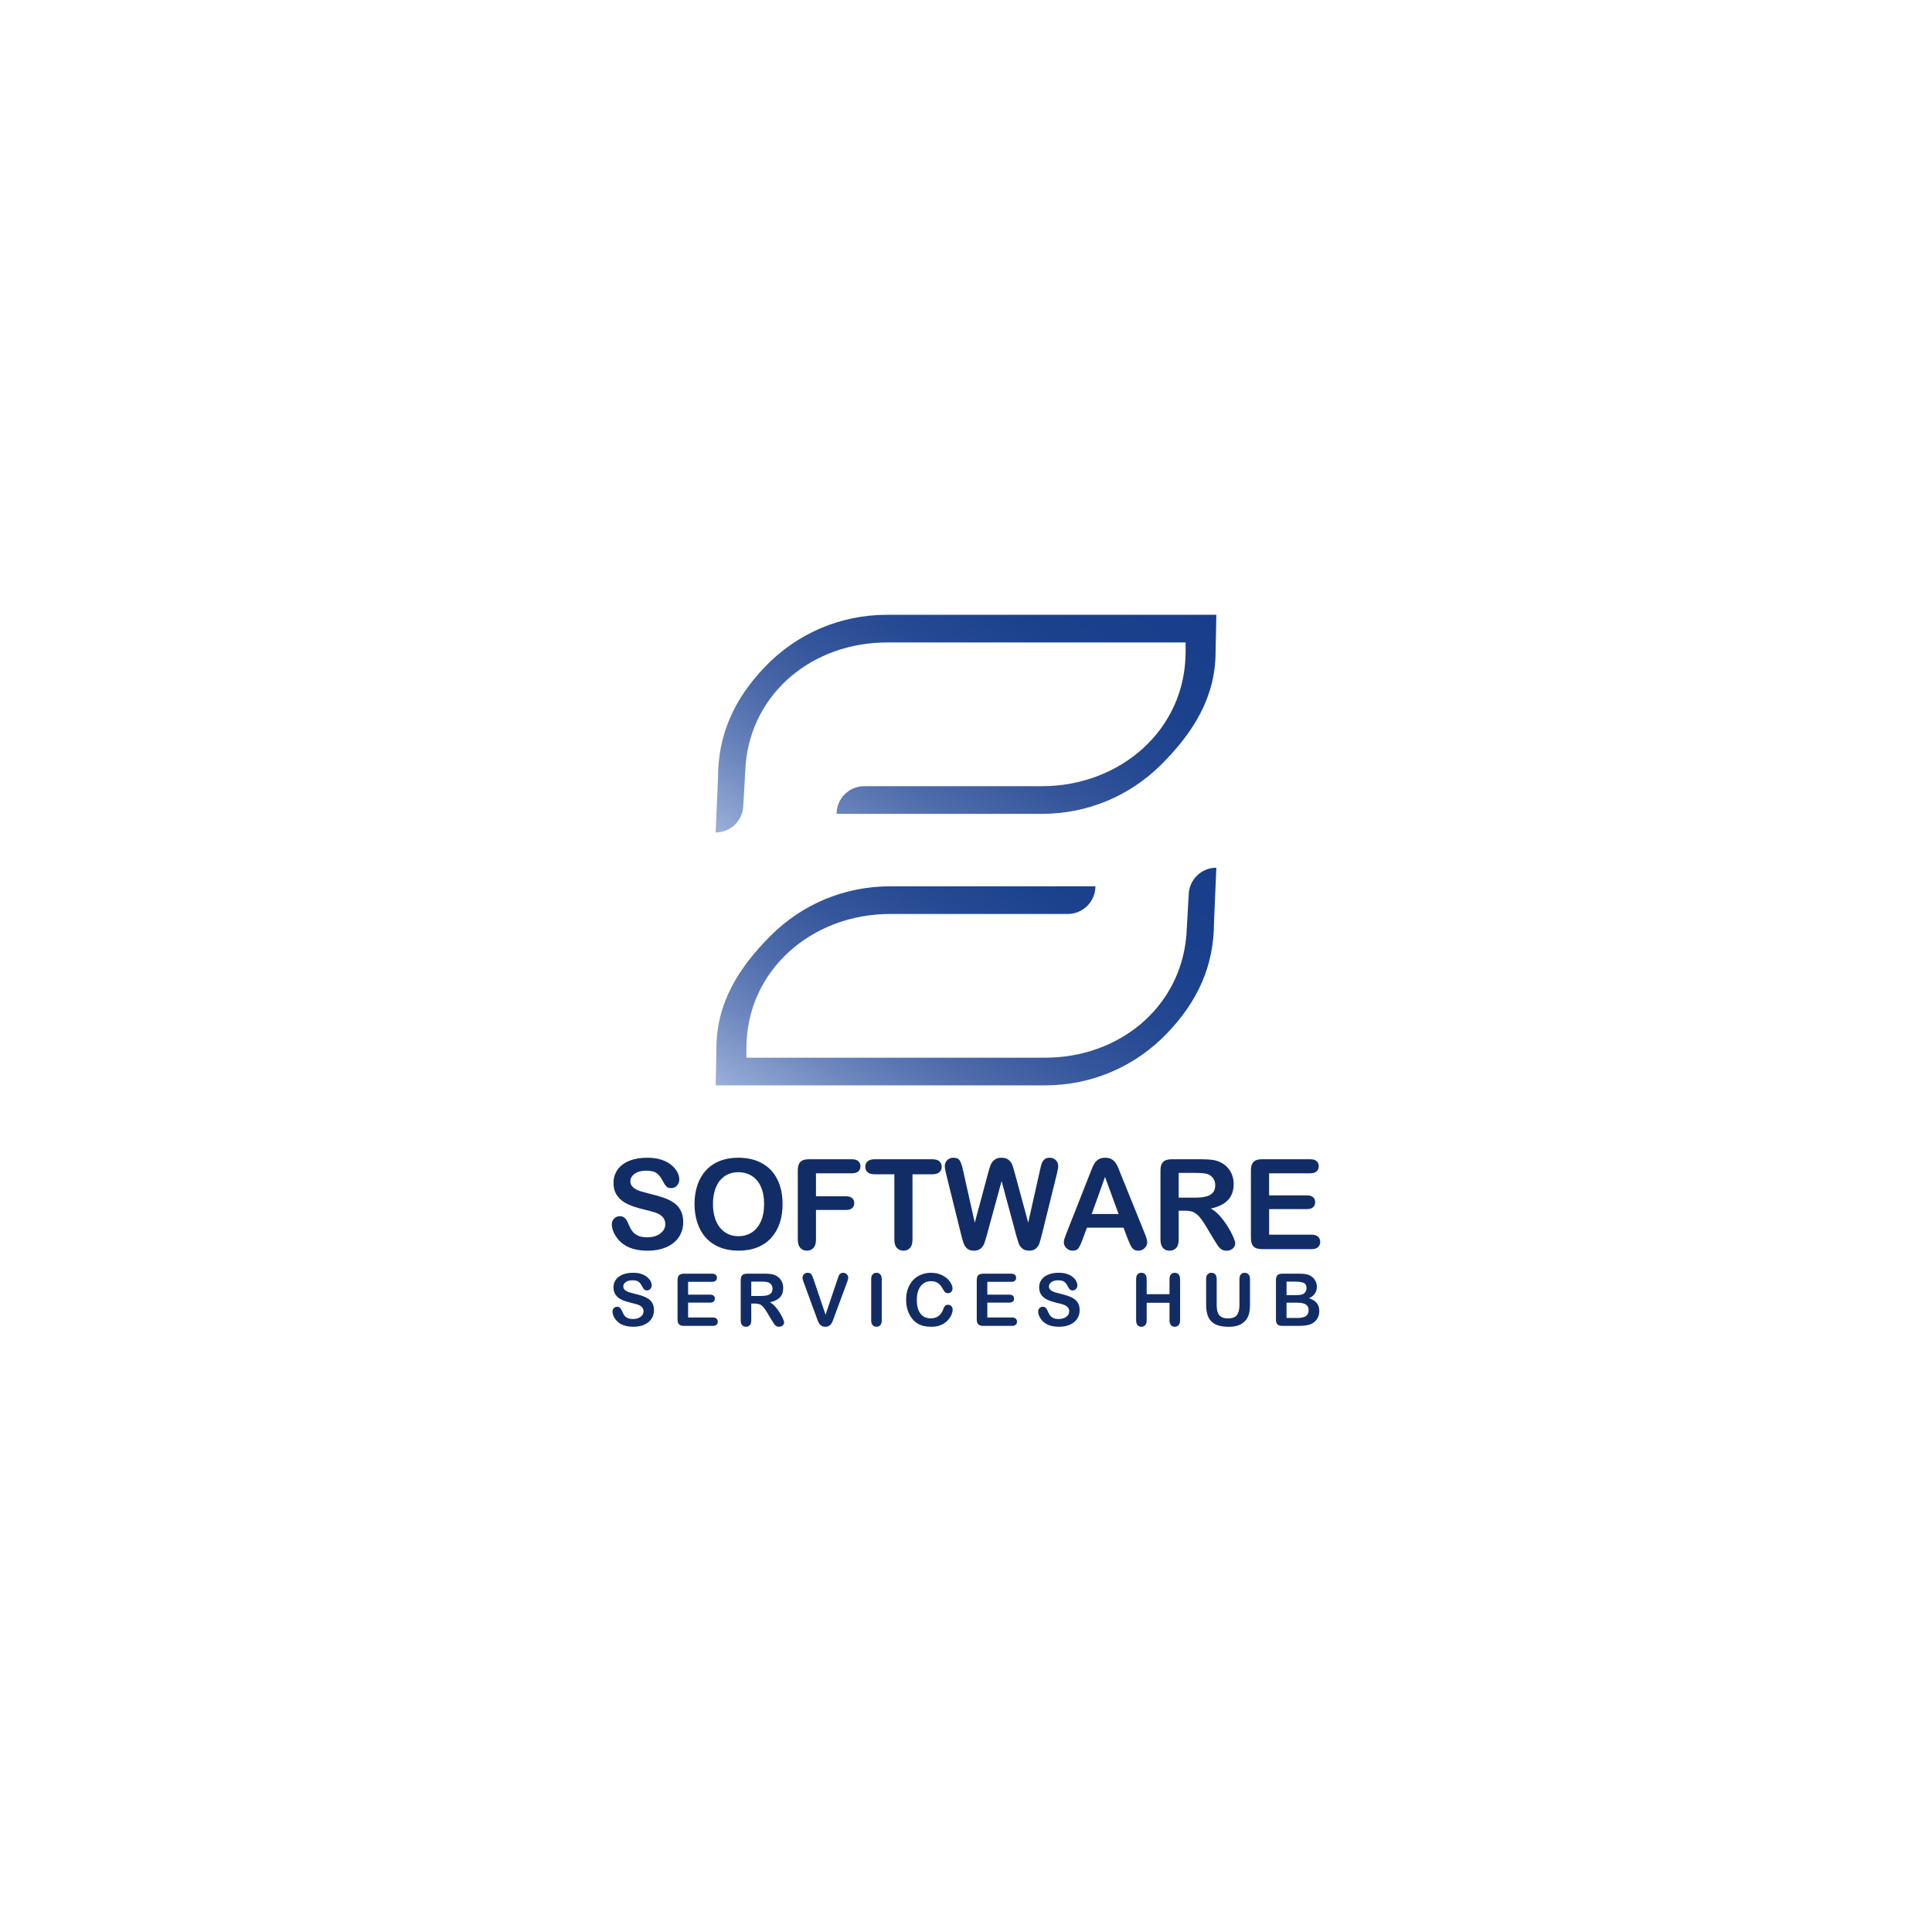 <?xml version="1.0" encoding="utf-8"?>
<!-- Generator: Adobe Illustrator 25.4.1, SVG Export Plug-In . SVG Version: 6.00 Build 0)  -->
<svg version="1.1" id="Layer_1" xmlns="http://www.w3.org/2000/svg" xmlns:xlink="http://www.w3.org/1999/xlink" x="0px" y="0px"
	 viewBox="0 0 2000 2000" style="enable-background:new 0 0 2000 2000;" xml:space="preserve">
<style type="text/css">
	.st0{fill:url(#SVGID_1_);}
	.st1{fill:url(#SVGID_00000145036030376983810120000017979060565844648638_);}
	.st2{fill:#122D66;}
</style>
<g>
	<linearGradient id="SVGID_1_" gradientUnits="userSpaceOnUse" x1="1115.276" y1="548.896" x2="875.188" y2="943.479">
		<stop  offset="0" style="stop-color:#183D8A"/>
		<stop  offset="0.214" style="stop-color:#1B408C"/>
		<stop  offset="0.386" style="stop-color:#254992"/>
		<stop  offset="0.543" style="stop-color:#36579C"/>
		<stop  offset="0.692" style="stop-color:#4E6CAB"/>
		<stop  offset="0.834" style="stop-color:#6D87BE"/>
		<stop  offset="0.97" style="stop-color:#92A8D4"/>
		<stop  offset="1" style="stop-color:#9BB0DA"/>
	</linearGradient>
	<path class="st0" d="M918.12,636.44c-48.09,0-93.22,19.28-126.55,54.19c-31.3,32.78-48.31,69.43-48.31,114.76l-2.41,56.36l0,0
		c15.81,0,28.63-12.82,28.63-28.63l2.41-41.78l0,0c6.48-74.69,69.9-126.26,146.24-126.26h309.19v9.77
		c0,80.76-67.88,139.01-148.64,139.01h-184c-15.81,0-28.63,12.82-28.63,28.63v0h212.63c46.71,0,90.62-18.19,123.65-51.22
		c33.03-33.03,56.03-69.71,56.03-116.42l0.8-38.4H918.12z"/>
	
		<linearGradient id="SVGID_00000150063989410224228060000015321346252311861147_" gradientUnits="userSpaceOnUse" x1="1124.812" y1="816.521" x2="884.724" y2="1211.104">
		<stop  offset="0" style="stop-color:#183D8A"/>
		<stop  offset="0.214" style="stop-color:#1B408C"/>
		<stop  offset="0.386" style="stop-color:#254992"/>
		<stop  offset="0.543" style="stop-color:#36579C"/>
		<stop  offset="0.692" style="stop-color:#4E6CAB"/>
		<stop  offset="0.834" style="stop-color:#6D87BE"/>
		<stop  offset="0.97" style="stop-color:#92A8D4"/>
		<stop  offset="1" style="stop-color:#9BB0DA"/>
	</linearGradient>
	<path style="fill:url(#SVGID_00000150063989410224228060000015321346252311861147_);" d="M1081.88,1123.56
		c48.09,0,93.22-19.28,126.55-54.19c31.3-32.78,48.31-69.43,48.31-114.76l2.41-56.36h0c-15.81,0-28.63,12.82-28.63,28.63
		l-2.41,41.78l0,0c-6.48,74.69-69.9,126.26-146.24,126.26H772.69v-9.77c0-80.76,67.88-139.01,148.64-139.01h184
		c15.81,0,28.63-12.82,28.63-28.63v0H921.33c-46.71,0-90.62,18.19-123.65,51.22c-33.03,33.03-56.03,69.71-56.03,116.42l-0.8,38.4
		H1081.88z"/>
</g>
<g>
	<g>
		<path class="st2" d="M707.28,1265.18c0,5.63-1.45,10.69-4.35,15.17c-2.9,4.49-7.14,8-12.73,10.54s-12.21,3.81-19.87,3.81
			c-9.18,0-16.76-1.73-22.72-5.21c-4.23-2.5-7.67-5.83-10.31-10c-2.65-4.17-3.97-8.22-3.97-12.16c0-2.29,0.79-4.24,2.38-5.87
			s3.61-2.44,6.06-2.44c1.99,0,3.67,0.63,5.05,1.9c1.37,1.27,2.55,3.15,3.52,5.65c1.18,2.96,2.46,5.44,3.84,7.43
			c1.37,1.99,3.31,3.63,5.81,4.92c2.5,1.29,5.78,1.94,9.84,1.94c5.59,0,10.12-1.3,13.62-3.9c3.49-2.6,5.24-5.85,5.24-9.74
			c0-3.09-0.94-5.6-2.82-7.52c-1.88-1.93-4.32-3.4-7.3-4.41s-6.97-2.09-11.97-3.24c-6.69-1.57-12.28-3.4-16.79-5.49
			c-4.51-2.09-8.08-4.95-10.73-8.57c-2.65-3.62-3.97-8.11-3.97-13.49c0-5.12,1.4-9.67,4.19-13.65c2.79-3.98,6.83-7.04,12.12-9.17
			c5.29-2.14,11.51-3.21,18.66-3.21c5.71,0,10.65,0.71,14.82,2.13c4.17,1.42,7.63,3.3,10.38,5.65c2.75,2.35,4.76,4.81,6.03,7.39
			c1.27,2.58,1.9,5.1,1.9,7.55c0,2.24-0.79,4.26-2.38,6.06c-1.59,1.8-3.57,2.7-5.94,2.7c-2.16,0-3.8-0.54-4.92-1.62
			c-1.12-1.08-2.34-2.85-3.65-5.3c-1.69-3.51-3.72-6.25-6.09-8.22c-2.37-1.97-6.18-2.95-11.43-2.95c-4.87,0-8.79,1.07-11.77,3.21
			c-2.98,2.14-4.48,4.71-4.48,7.71c0,1.86,0.51,3.47,1.52,4.82c1.02,1.35,2.41,2.52,4.19,3.49c1.78,0.97,3.58,1.74,5.4,2.29
			c1.82,0.55,4.82,1.35,9.01,2.41c5.25,1.23,10,2.58,14.25,4.06c4.25,1.48,7.87,3.28,10.85,5.4c2.98,2.12,5.31,4.79,6.98,8.03
			C706.44,1256.52,707.28,1260.49,707.28,1265.18z"/>
		<path class="st2" d="M764.22,1198.47c9.65,0,17.93,1.96,24.85,5.87s12.16,9.48,15.71,16.69c3.55,7.22,5.33,15.69,5.33,25.42
			c0,7.19-0.97,13.73-2.92,19.61c-1.95,5.88-4.87,10.98-8.76,15.3c-3.89,4.32-8.68,7.62-14.35,9.9c-5.67,2.29-12.17,3.43-19.49,3.43
			c-7.28,0-13.8-1.17-19.55-3.52c-5.76-2.35-10.56-5.66-14.41-9.93c-3.85-4.27-6.76-9.42-8.73-15.42
			c-1.97-6.01-2.95-12.5-2.95-19.49c0-7.15,1.03-13.71,3.08-19.68c2.05-5.97,5.02-11.04,8.92-15.23c3.89-4.19,8.63-7.4,14.22-9.62
			C750.76,1199.58,757.11,1198.47,764.22,1198.47z M791,1246.33c0-6.81-1.1-12.72-3.3-17.71c-2.2-4.99-5.34-8.77-9.43-11.33
			c-4.08-2.56-8.77-3.84-14.06-3.84c-3.77,0-7.25,0.71-10.44,2.13c-3.2,1.42-5.95,3.48-8.25,6.19c-2.31,2.71-4.13,6.17-5.46,10.38
			s-2,8.94-2,14.19c0,5.29,0.67,10.07,2,14.35c1.33,4.27,3.22,7.82,5.65,10.63c2.43,2.82,5.23,4.92,8.38,6.32
			c3.15,1.4,6.61,2.09,10.38,2.09c4.82,0,9.26-1.21,13.3-3.62c4.04-2.41,7.26-6.14,9.65-11.17
			C789.81,1259.89,791,1253.69,791,1246.33z"/>
		<path class="st2" d="M881.84,1214.59H844.7v23.8h31.04c2.88,0,5.02,0.65,6.44,1.94c1.42,1.29,2.13,3.02,2.13,5.17
			s-0.72,3.87-2.16,5.14c-1.44,1.27-3.58,1.9-6.41,1.9H844.7v30.66c0,3.89-0.88,6.78-2.63,8.66c-1.76,1.88-4.01,2.83-6.76,2.83
			c-2.79,0-5.07-0.95-6.82-2.86c-1.76-1.9-2.63-4.78-2.63-8.63v-71.6c0-2.71,0.4-4.92,1.21-6.63c0.8-1.71,2.06-2.96,3.78-3.75
			c1.71-0.78,3.9-1.17,6.57-1.17h44.43c3,0,5.24,0.67,6.7,2c1.46,1.33,2.19,3.08,2.19,5.24c0,2.2-0.73,3.97-2.19,5.3
			C887.08,1213.93,884.84,1214.59,881.84,1214.59z"/>
		<path class="st2" d="M965.18,1215.61h-20.57v67.6c0,3.89-0.87,6.78-2.6,8.66c-1.74,1.88-3.98,2.83-6.73,2.83
			c-2.79,0-5.07-0.95-6.82-2.86c-1.76-1.9-2.63-4.78-2.63-8.63v-67.6h-20.57c-3.22,0-5.61-0.71-7.17-2.13
			c-1.57-1.42-2.35-3.29-2.35-5.62c0-2.41,0.81-4.32,2.44-5.71c1.63-1.4,3.99-2.09,7.08-2.09h59.92c3.26,0,5.68,0.72,7.27,2.16
			c1.59,1.44,2.38,3.32,2.38,5.65c0,2.33-0.8,4.2-2.41,5.62C970.81,1214.9,968.4,1215.61,965.18,1215.61z"/>
		<path class="st2" d="M1051.89,1278.45l-15.04-55.8l-15.23,55.8c-1.19,4.23-2.13,7.27-2.83,9.11c-0.7,1.84-1.92,3.49-3.65,4.95
			c-1.74,1.46-4.04,2.19-6.92,2.19c-2.33,0-4.24-0.43-5.74-1.3c-1.5-0.87-2.72-2.09-3.65-3.68c-0.93-1.59-1.69-3.47-2.29-5.65
			c-0.59-2.18-1.12-4.2-1.59-6.06l-15.49-62.65c-0.93-3.64-1.4-6.41-1.4-8.32c0-2.41,0.85-4.44,2.54-6.09
			c1.69-1.65,3.79-2.48,6.28-2.48c3.43,0,5.73,1.1,6.92,3.3c1.18,2.2,2.22,5.4,3.11,9.58l12.19,54.34l13.65-50.84
			c1.02-3.89,1.92-6.86,2.73-8.89c0.8-2.03,2.12-3.79,3.94-5.27c1.82-1.48,4.29-2.22,7.43-2.22c3.17,0,5.64,0.77,7.4,2.32
			c1.75,1.54,2.97,3.23,3.65,5.05c0.68,1.82,1.59,4.82,2.73,9.01l13.77,50.84l12.19-54.34c0.59-2.83,1.15-5.06,1.68-6.67
			c0.53-1.61,1.44-3.05,2.73-4.32s3.16-1.9,5.62-1.9c2.45,0,4.54,0.82,6.25,2.44c1.71,1.63,2.57,3.67,2.57,6.12
			c0,1.74-0.47,4.51-1.4,8.32l-15.49,62.65c-1.06,4.23-1.94,7.33-2.63,9.3c-0.7,1.97-1.88,3.69-3.55,5.17s-4.03,2.22-7.08,2.22
			c-2.88,0-5.18-0.72-6.92-2.16c-1.74-1.44-2.94-3.06-3.62-4.86C1054.07,1285.89,1053.12,1282.81,1051.89,1278.45z"/>
		<path class="st2" d="M1167.48,1282.58l-4.44-11.68h-37.83l-4.44,11.93c-1.74,4.66-3.22,7.8-4.44,9.43
			c-1.23,1.63-3.24,2.44-6.03,2.44c-2.37,0-4.46-0.87-6.28-2.6c-1.82-1.73-2.73-3.7-2.73-5.9c0-1.27,0.21-2.58,0.63-3.94
			c0.42-1.35,1.12-3.24,2.09-5.65l23.8-60.43c0.68-1.73,1.49-3.82,2.44-6.25c0.95-2.43,1.97-4.45,3.05-6.06
			c1.08-1.61,2.5-2.91,4.25-3.9c1.76-0.99,3.92-1.49,6.51-1.49c2.62,0,4.81,0.5,6.57,1.49c1.76,1,3.17,2.28,4.25,3.84
			c1.08,1.57,1.99,3.25,2.73,5.05c0.74,1.8,1.68,4.2,2.83,7.21l24.31,60.05c1.9,4.57,2.86,7.89,2.86,9.97c0,2.16-0.9,4.14-2.7,5.93
			c-1.8,1.8-3.97,2.7-6.51,2.7c-1.48,0-2.75-0.26-3.81-0.79c-1.06-0.53-1.95-1.25-2.67-2.16c-0.72-0.91-1.49-2.31-2.32-4.19
			C1168.78,1285.68,1168.07,1284.02,1167.48,1282.58z M1130.16,1256.74h27.8l-14.03-38.4L1130.16,1256.74z"/>
		<path class="st2" d="M1226.77,1253.31h-6.6v29.9c0,3.94-0.87,6.83-2.6,8.7c-1.74,1.86-4,2.79-6.79,2.79c-3,0-5.33-0.97-6.98-2.92
			s-2.48-4.8-2.48-8.57v-71.6c0-4.06,0.91-7,2.73-8.82c1.82-1.82,4.76-2.73,8.82-2.73h30.66c4.23,0,7.85,0.18,10.85,0.54
			c3,0.36,5.71,1.09,8.12,2.19c2.92,1.23,5.5,2.98,7.74,5.27c2.24,2.29,3.95,4.94,5.11,7.97s1.75,6.23,1.75,9.62
			c0,6.94-1.96,12.48-5.87,16.63c-3.92,4.15-9.85,7.09-17.81,8.82c3.34,1.78,6.54,4.4,9.58,7.87c3.05,3.47,5.77,7.16,8.16,11.08
			c2.39,3.92,4.25,7.45,5.59,10.6c1.33,3.15,2,5.32,2,6.51c0,1.23-0.39,2.44-1.17,3.65c-0.78,1.21-1.85,2.16-3.21,2.86
			c-1.35,0.7-2.92,1.05-4.7,1.05c-2.12,0-3.89-0.5-5.33-1.49c-1.44-0.99-2.68-2.25-3.71-3.78s-2.44-3.77-4.22-6.73l-7.55-12.57
			c-2.71-4.61-5.13-8.12-7.27-10.54s-4.31-4.06-6.51-4.95C1232.88,1253.76,1230.11,1253.31,1226.77,1253.31z M1237.56,1214.21
			h-17.39v25.58h16.88c4.53,0,8.34-0.39,11.43-1.17c3.09-0.78,5.45-2.12,7.08-4c1.63-1.88,2.44-4.47,2.44-7.78
			c0-2.58-0.66-4.86-1.97-6.82c-1.31-1.97-3.13-3.44-5.46-4.41C1248.37,1214.68,1244.04,1214.21,1237.56,1214.21z"/>
		<path class="st2" d="M1356.26,1214.59h-42.47v22.85h39.1c2.88,0,5.02,0.65,6.44,1.94s2.13,2.99,2.13,5.11
			c0,2.12-0.7,3.84-2.09,5.17c-1.4,1.33-3.55,2-6.47,2h-39.1v26.47h43.93c2.96,0,5.19,0.69,6.7,2.06c1.5,1.38,2.25,3.21,2.25,5.49
			c0,2.2-0.75,3.99-2.25,5.36s-3.73,2.06-6.7,2.06h-51.23c-4.11,0-7.06-0.91-8.86-2.73c-1.8-1.82-2.7-4.76-2.7-8.82v-69.95
			c0-2.71,0.4-4.92,1.21-6.63c0.8-1.71,2.06-2.96,3.78-3.75c1.71-0.78,3.9-1.17,6.57-1.17h49.77c3,0,5.24,0.67,6.7,2
			c1.46,1.33,2.19,3.08,2.19,5.24c0,2.2-0.73,3.97-2.19,5.3C1361.5,1213.93,1359.27,1214.59,1356.26,1214.59z"/>
	</g>
	<g>
		<path class="st2" d="M677,1356.33c0,3.27-0.84,6.21-2.53,8.81c-1.68,2.61-4.15,4.65-7.39,6.12s-7.09,2.21-11.54,2.21
			c-5.33,0-9.73-1.01-13.2-3.02c-2.46-1.45-4.46-3.38-5.99-5.81c-1.54-2.42-2.3-4.77-2.3-7.06c0-1.33,0.46-2.46,1.38-3.41
			c0.92-0.95,2.09-1.42,3.52-1.42c1.15,0,2.13,0.37,2.93,1.11c0.8,0.74,1.48,1.83,2.05,3.28c0.69,1.72,1.43,3.16,2.23,4.31
			c0.8,1.16,1.92,2.11,3.37,2.86c1.45,0.75,3.35,1.12,5.71,1.12c3.24,0,5.88-0.76,7.91-2.27c2.03-1.51,3.04-3.4,3.04-5.66
			c0-1.79-0.55-3.25-1.64-4.37c-1.09-1.12-2.51-1.97-4.24-2.56c-1.73-0.59-4.05-1.22-6.95-1.88c-3.88-0.91-7.13-1.97-9.75-3.19
			c-2.62-1.22-4.69-2.88-6.23-4.98c-1.54-2.1-2.3-4.71-2.3-7.83c0-2.97,0.81-5.62,2.43-7.93c1.62-2.31,3.97-4.09,7.04-5.33
			c3.07-1.24,6.68-1.86,10.84-1.86c3.32,0,6.19,0.41,8.61,1.23c2.42,0.82,4.43,1.92,6.03,3.28c1.6,1.36,2.76,2.8,3.5,4.29
			s1.11,2.96,1.11,4.39c0,1.3-0.46,2.48-1.38,3.52c-0.92,1.04-2.07,1.57-3.45,1.57c-1.25,0-2.21-0.31-2.86-0.94
			c-0.65-0.63-1.36-1.65-2.12-3.08c-0.98-2.04-2.16-3.63-3.54-4.77c-1.38-1.14-3.59-1.71-6.64-1.71c-2.83,0-5.11,0.62-6.84,1.86
			c-1.73,1.24-2.6,2.73-2.6,4.48c0,1.08,0.29,2.02,0.88,2.8c0.59,0.79,1.4,1.46,2.43,2.03c1.03,0.57,2.08,1.01,3.13,1.33
			c1.06,0.32,2.8,0.79,5.24,1.4c3.05,0.71,5.81,1.5,8.28,2.36c2.47,0.86,4.57,1.9,6.3,3.13c1.73,1.23,3.08,2.78,4.06,4.66
			C676.51,1351.3,677,1353.61,677,1356.33z"/>
		<path class="st2" d="M737,1326.95h-24.66v13.27h22.71c1.67,0,2.92,0.38,3.74,1.12c0.82,0.75,1.23,1.74,1.23,2.97
			c0,1.23-0.41,2.23-1.22,3c-0.81,0.77-2.06,1.16-3.76,1.16h-22.71v15.37h25.51c1.72,0,3.02,0.4,3.89,1.2
			c0.87,0.8,1.31,1.86,1.31,3.19c0,1.28-0.44,2.32-1.31,3.12c-0.87,0.8-2.17,1.2-3.89,1.2H708.1c-2.38,0-4.1-0.53-5.14-1.58
			c-1.04-1.06-1.57-2.76-1.57-5.12v-40.63c0-1.57,0.23-2.86,0.7-3.85s1.2-1.72,2.19-2.17c1-0.46,2.27-0.68,3.82-0.68H737
			c1.74,0,3.04,0.39,3.89,1.16c0.85,0.77,1.27,1.79,1.27,3.04c0,1.28-0.42,2.3-1.27,3.08C740.04,1326.57,738.74,1326.95,737,1326.95
			z"/>
		<path class="st2" d="M781.55,1349.44h-3.83v17.36c0,2.29-0.5,3.97-1.51,5.05c-1.01,1.08-2.32,1.62-3.94,1.62
			c-1.75,0-3.1-0.57-4.05-1.7c-0.96-1.13-1.44-2.79-1.44-4.98v-41.58c0-2.36,0.53-4.07,1.59-5.12c1.06-1.06,2.76-1.59,5.12-1.59
			h17.81c2.46,0,4.56,0.11,6.3,0.31c1.74,0.21,3.32,0.63,4.72,1.27c1.7,0.71,3.19,1.73,4.5,3.06c1.3,1.33,2.29,2.87,2.97,4.63
			c0.68,1.76,1.01,3.62,1.01,5.58c0,4.03-1.14,7.25-3.41,9.66c-2.27,2.41-5.72,4.12-10.34,5.12c1.94,1.03,3.8,2.56,5.57,4.57
			c1.77,2.02,3.35,4.16,4.74,6.43c1.39,2.27,2.47,4.33,3.24,6.16c0.77,1.83,1.16,3.09,1.16,3.78c0,0.71-0.23,1.42-0.68,2.12
			c-0.46,0.7-1.08,1.25-1.86,1.66c-0.79,0.41-1.7,0.61-2.73,0.61c-1.23,0-2.26-0.29-3.1-0.87s-1.55-1.31-2.16-2.19
			c-0.6-0.88-1.42-2.19-2.45-3.91l-4.39-7.3c-1.57-2.68-2.98-4.72-4.22-6.12c-1.24-1.4-2.5-2.36-3.78-2.88
			C785.1,1349.7,783.5,1349.44,781.55,1349.44z M787.82,1326.73h-10.1v14.86h9.81c2.63,0,4.84-0.23,6.64-0.68
			c1.79-0.46,3.16-1.23,4.11-2.32c0.95-1.09,1.42-2.6,1.42-4.52c0-1.5-0.38-2.82-1.14-3.96c-0.76-1.14-1.82-2-3.17-2.56
			C794.1,1327,791.58,1326.73,787.82,1326.73z"/>
		<path class="st2" d="M842.37,1324.78l12.24,36.24l12.28-36.5c0.64-1.92,1.12-3.25,1.44-4c0.32-0.75,0.85-1.42,1.58-2.03
			s1.74-0.9,3.02-0.9c0.93,0,1.8,0.23,2.6,0.7c0.8,0.47,1.42,1.09,1.88,1.86c0.45,0.77,0.68,1.55,0.68,2.34
			c0,0.54-0.07,1.12-0.22,1.75c-0.15,0.63-0.33,1.24-0.55,1.84c-0.22,0.6-0.44,1.22-0.66,1.86l-13.09,35.32
			c-0.47,1.35-0.93,2.64-1.4,3.85c-0.47,1.22-1.01,2.29-1.62,3.21c-0.61,0.92-1.43,1.68-2.45,2.27c-1.02,0.59-2.27,0.88-3.74,0.88
			s-2.72-0.29-3.74-0.87c-1.02-0.58-1.84-1.34-2.47-2.29c-0.63-0.95-1.17-2.02-1.64-3.23c-0.47-1.2-0.93-2.48-1.4-3.83l-12.87-35.02
			c-0.22-0.64-0.45-1.26-0.68-1.88c-0.23-0.61-0.43-1.28-0.59-1.99c-0.16-0.71-0.24-1.31-0.24-1.81c0-1.25,0.5-2.4,1.51-3.43
			c1.01-1.03,2.27-1.55,3.8-1.55c1.87,0,3.19,0.57,3.96,1.71C840.76,1320.45,841.56,1322.27,842.37,1324.78z"/>
		<path class="st2" d="M901.85,1366.8v-42.58c0-2.21,0.5-3.87,1.51-4.98c1.01-1.11,2.31-1.66,3.91-1.66c1.65,0,2.98,0.55,4,1.64
			c1.02,1.09,1.53,2.76,1.53,5v42.58c0,2.24-0.51,3.91-1.53,5.01c-1.02,1.11-2.35,1.66-4,1.66c-1.57,0-2.87-0.56-3.89-1.68
			C902.36,1370.68,901.85,1369.02,901.85,1366.8z"/>
		<path class="st2" d="M986.19,1355.49c0,1.72-0.42,3.58-1.27,5.58c-0.85,2-2.18,3.97-4,5.9c-1.82,1.93-4.14,3.5-6.97,4.7
			c-2.83,1.2-6.12,1.81-9.88,1.81c-2.85,0-5.44-0.27-7.78-0.81c-2.33-0.54-4.45-1.38-6.36-2.53c-1.91-1.14-3.66-2.65-5.25-4.52
			c-1.43-1.7-2.64-3.59-3.65-5.7c-1.01-2.1-1.76-4.34-2.27-6.73c-0.5-2.38-0.76-4.92-0.76-7.59c0-4.35,0.63-8.25,1.9-11.69
			c1.27-3.44,3.08-6.38,5.44-8.83s5.12-4.31,8.29-5.58c3.17-1.28,6.55-1.92,10.14-1.92c4.37,0,8.27,0.87,11.69,2.62
			c3.42,1.75,6.03,3.9,7.85,6.47c1.82,2.57,2.73,5,2.73,7.28c0,1.25-0.44,2.36-1.33,3.32c-0.88,0.96-1.95,1.44-3.21,1.44
			c-1.4,0-2.45-0.33-3.15-1c-0.7-0.66-1.48-1.81-2.34-3.43c-1.43-2.68-3.1-4.68-5.03-6.01c-1.93-1.33-4.31-1.99-7.13-1.99
			c-4.5,0-8.08,1.71-10.75,5.12s-4,8.27-4,14.56c0,4.2,0.59,7.7,1.77,10.49c1.18,2.79,2.85,4.87,5.01,6.25s4.69,2.06,7.59,2.06
			c3.15,0,5.81-0.78,7.98-2.34c2.17-1.56,3.82-3.85,4.92-6.88c0.47-1.42,1.04-2.59,1.73-3.48c0.69-0.9,1.79-1.35,3.32-1.35
			c1.3,0,2.42,0.46,3.35,1.36S986.19,1354.14,986.19,1355.49z"/>
		<path class="st2" d="M1046.74,1326.95h-24.66v13.27h22.71c1.67,0,2.92,0.38,3.74,1.12s1.24,1.74,1.24,2.97
			c0,1.23-0.41,2.23-1.22,3c-0.81,0.77-2.06,1.16-3.76,1.16h-22.71v15.37h25.51c1.72,0,3.02,0.4,3.89,1.2s1.31,1.86,1.31,3.19
			c0,1.28-0.44,2.32-1.31,3.12c-0.87,0.8-2.17,1.2-3.89,1.2h-29.75c-2.38,0-4.1-0.53-5.14-1.58s-1.57-2.76-1.57-5.12v-40.63
			c0-1.57,0.23-2.86,0.7-3.85s1.2-1.72,2.19-2.17c1-0.46,2.27-0.68,3.82-0.68h28.9c1.75,0,3.04,0.39,3.89,1.16
			c0.85,0.77,1.27,1.79,1.27,3.04c0,1.28-0.42,2.3-1.27,3.08S1048.48,1326.95,1046.74,1326.95z"/>
		<path class="st2" d="M1117.65,1356.33c0,3.27-0.84,6.21-2.53,8.81c-1.68,2.61-4.15,4.65-7.39,6.12s-7.09,2.21-11.54,2.21
			c-5.33,0-9.73-1.01-13.2-3.02c-2.46-1.45-4.45-3.38-5.99-5.81s-2.3-4.77-2.3-7.06c0-1.33,0.46-2.46,1.38-3.41
			c0.92-0.95,2.1-1.42,3.52-1.42c1.15,0,2.13,0.37,2.93,1.11c0.8,0.74,1.48,1.83,2.05,3.28c0.69,1.72,1.43,3.16,2.23,4.31
			c0.8,1.16,1.92,2.11,3.37,2.86c1.45,0.75,3.35,1.12,5.71,1.12c3.24,0,5.88-0.76,7.91-2.27c2.03-1.51,3.04-3.4,3.04-5.66
			c0-1.79-0.55-3.25-1.64-4.37c-1.09-1.12-2.51-1.97-4.24-2.56c-1.73-0.59-4.05-1.22-6.95-1.88c-3.88-0.91-7.13-1.97-9.75-3.19
			c-2.62-1.22-4.69-2.88-6.23-4.98s-2.3-4.71-2.3-7.83c0-2.97,0.81-5.62,2.43-7.93c1.62-2.31,3.97-4.09,7.04-5.33
			c3.07-1.24,6.68-1.86,10.84-1.86c3.32,0,6.19,0.41,8.61,1.23c2.42,0.82,4.43,1.92,6.03,3.28c1.6,1.36,2.76,2.8,3.5,4.29
			s1.11,2.96,1.11,4.39c0,1.3-0.46,2.48-1.38,3.52c-0.92,1.04-2.07,1.57-3.45,1.57c-1.25,0-2.21-0.31-2.86-0.94
			c-0.65-0.63-1.36-1.65-2.12-3.08c-0.98-2.04-2.16-3.63-3.54-4.77c-1.38-1.14-3.59-1.71-6.64-1.71c-2.83,0-5.11,0.62-6.84,1.86
			c-1.73,1.24-2.6,2.73-2.6,4.48c0,1.08,0.29,2.02,0.88,2.8c0.59,0.79,1.4,1.46,2.43,2.03c1.03,0.57,2.08,1.01,3.13,1.33
			c1.06,0.32,2.8,0.79,5.24,1.4c3.05,0.71,5.81,1.5,8.28,2.36c2.47,0.86,4.57,1.9,6.3,3.13c1.73,1.23,3.08,2.78,4.05,4.66
			S1117.65,1353.61,1117.65,1356.33z"/>
		<path class="st2" d="M1187.04,1324.23v15.48h23.63v-15.48c0-2.21,0.5-3.87,1.49-4.98c1-1.11,2.3-1.66,3.93-1.66
			c1.65,0,2.98,0.55,4,1.64s1.53,2.76,1.53,5v42.58c0,2.24-0.52,3.91-1.55,5.01s-2.36,1.66-3.98,1.66c-1.65,0-2.96-0.56-3.94-1.68
			c-0.98-1.12-1.47-2.78-1.47-5v-18.17h-23.63v18.17c0,2.24-0.52,3.91-1.55,5.01s-2.36,1.66-3.98,1.66c-1.65,0-2.96-0.56-3.94-1.68
			c-0.98-1.12-1.47-2.78-1.47-5v-42.58c0-2.21,0.48-3.87,1.46-4.98c0.97-1.11,2.29-1.66,3.96-1.66c1.65,0,2.98,0.55,4,1.64
			C1186.53,1320.32,1187.04,1321.99,1187.04,1324.23z"/>
		<path class="st2" d="M1248.56,1350.22v-25.99c0-2.21,0.5-3.87,1.49-4.98c1-1.11,2.3-1.66,3.93-1.66c1.7,0,3.04,0.55,4.04,1.66
			c1,1.11,1.49,2.76,1.49,4.98v26.58c0,3.02,0.34,5.55,1.01,7.58s1.87,3.6,3.59,4.72c1.72,1.12,4.13,1.68,7.23,1.68
			c4.28,0,7.3-1.14,9.07-3.41s2.65-5.72,2.65-10.34v-26.8c0-2.24,0.49-3.9,1.47-5c0.98-1.09,2.3-1.64,3.94-1.64
			c1.65,0,2.98,0.55,4,1.64c1.02,1.09,1.53,2.76,1.53,5v25.99c0,4.23-0.41,7.75-1.23,10.58c-0.82,2.83-2.38,5.31-4.66,7.45
			c-1.97,1.82-4.25,3.15-6.86,3.98c-2.61,0.84-5.65,1.25-9.14,1.25c-4.15,0-7.73-0.45-10.73-1.35c-3-0.9-5.44-2.29-7.34-4.17
			s-3.28-4.29-4.17-7.23C1249,1357.8,1248.56,1354.29,1248.56,1350.22z"/>
		<path class="st2" d="M1344.02,1372.56h-16.52c-2.38,0-4.09-0.53-5.11-1.6s-1.53-2.77-1.53-5.11v-40.63c0-2.38,0.52-4.1,1.57-5.14
			c1.04-1.04,2.73-1.57,5.07-1.57h17.51c2.58,0,4.82,0.16,6.71,0.48c1.89,0.32,3.59,0.93,5.09,1.84c1.28,0.76,2.41,1.73,3.39,2.89
			c0.98,1.17,1.73,2.46,2.25,3.87c0.52,1.41,0.77,2.91,0.77,4.48c0,5.41-2.7,9.36-8.11,11.87c7.1,2.26,10.65,6.66,10.65,13.2
			c0,3.02-0.77,5.75-2.32,8.17c-1.55,2.42-3.64,4.21-6.27,5.36c-1.65,0.69-3.54,1.17-5.68,1.46
			C1349.37,1372.41,1346.87,1372.56,1344.02,1372.56z M1331.82,1326.73v13.97h10.03c2.73,0,4.83-0.26,6.32-0.77
			c1.49-0.52,2.62-1.5,3.41-2.95c0.61-1.03,0.92-2.19,0.92-3.46c0-2.73-0.97-4.54-2.91-5.44c-1.94-0.9-4.9-1.35-8.88-1.35H1331.82z
			 M1343.21,1348.56h-11.39v15.78h11.76c7.4,0,11.1-2.67,11.1-8c0-2.73-0.96-4.71-2.88-5.94
			C1349.88,1349.17,1347.02,1348.56,1343.21,1348.56z"/>
	</g>
</g>
</svg>
